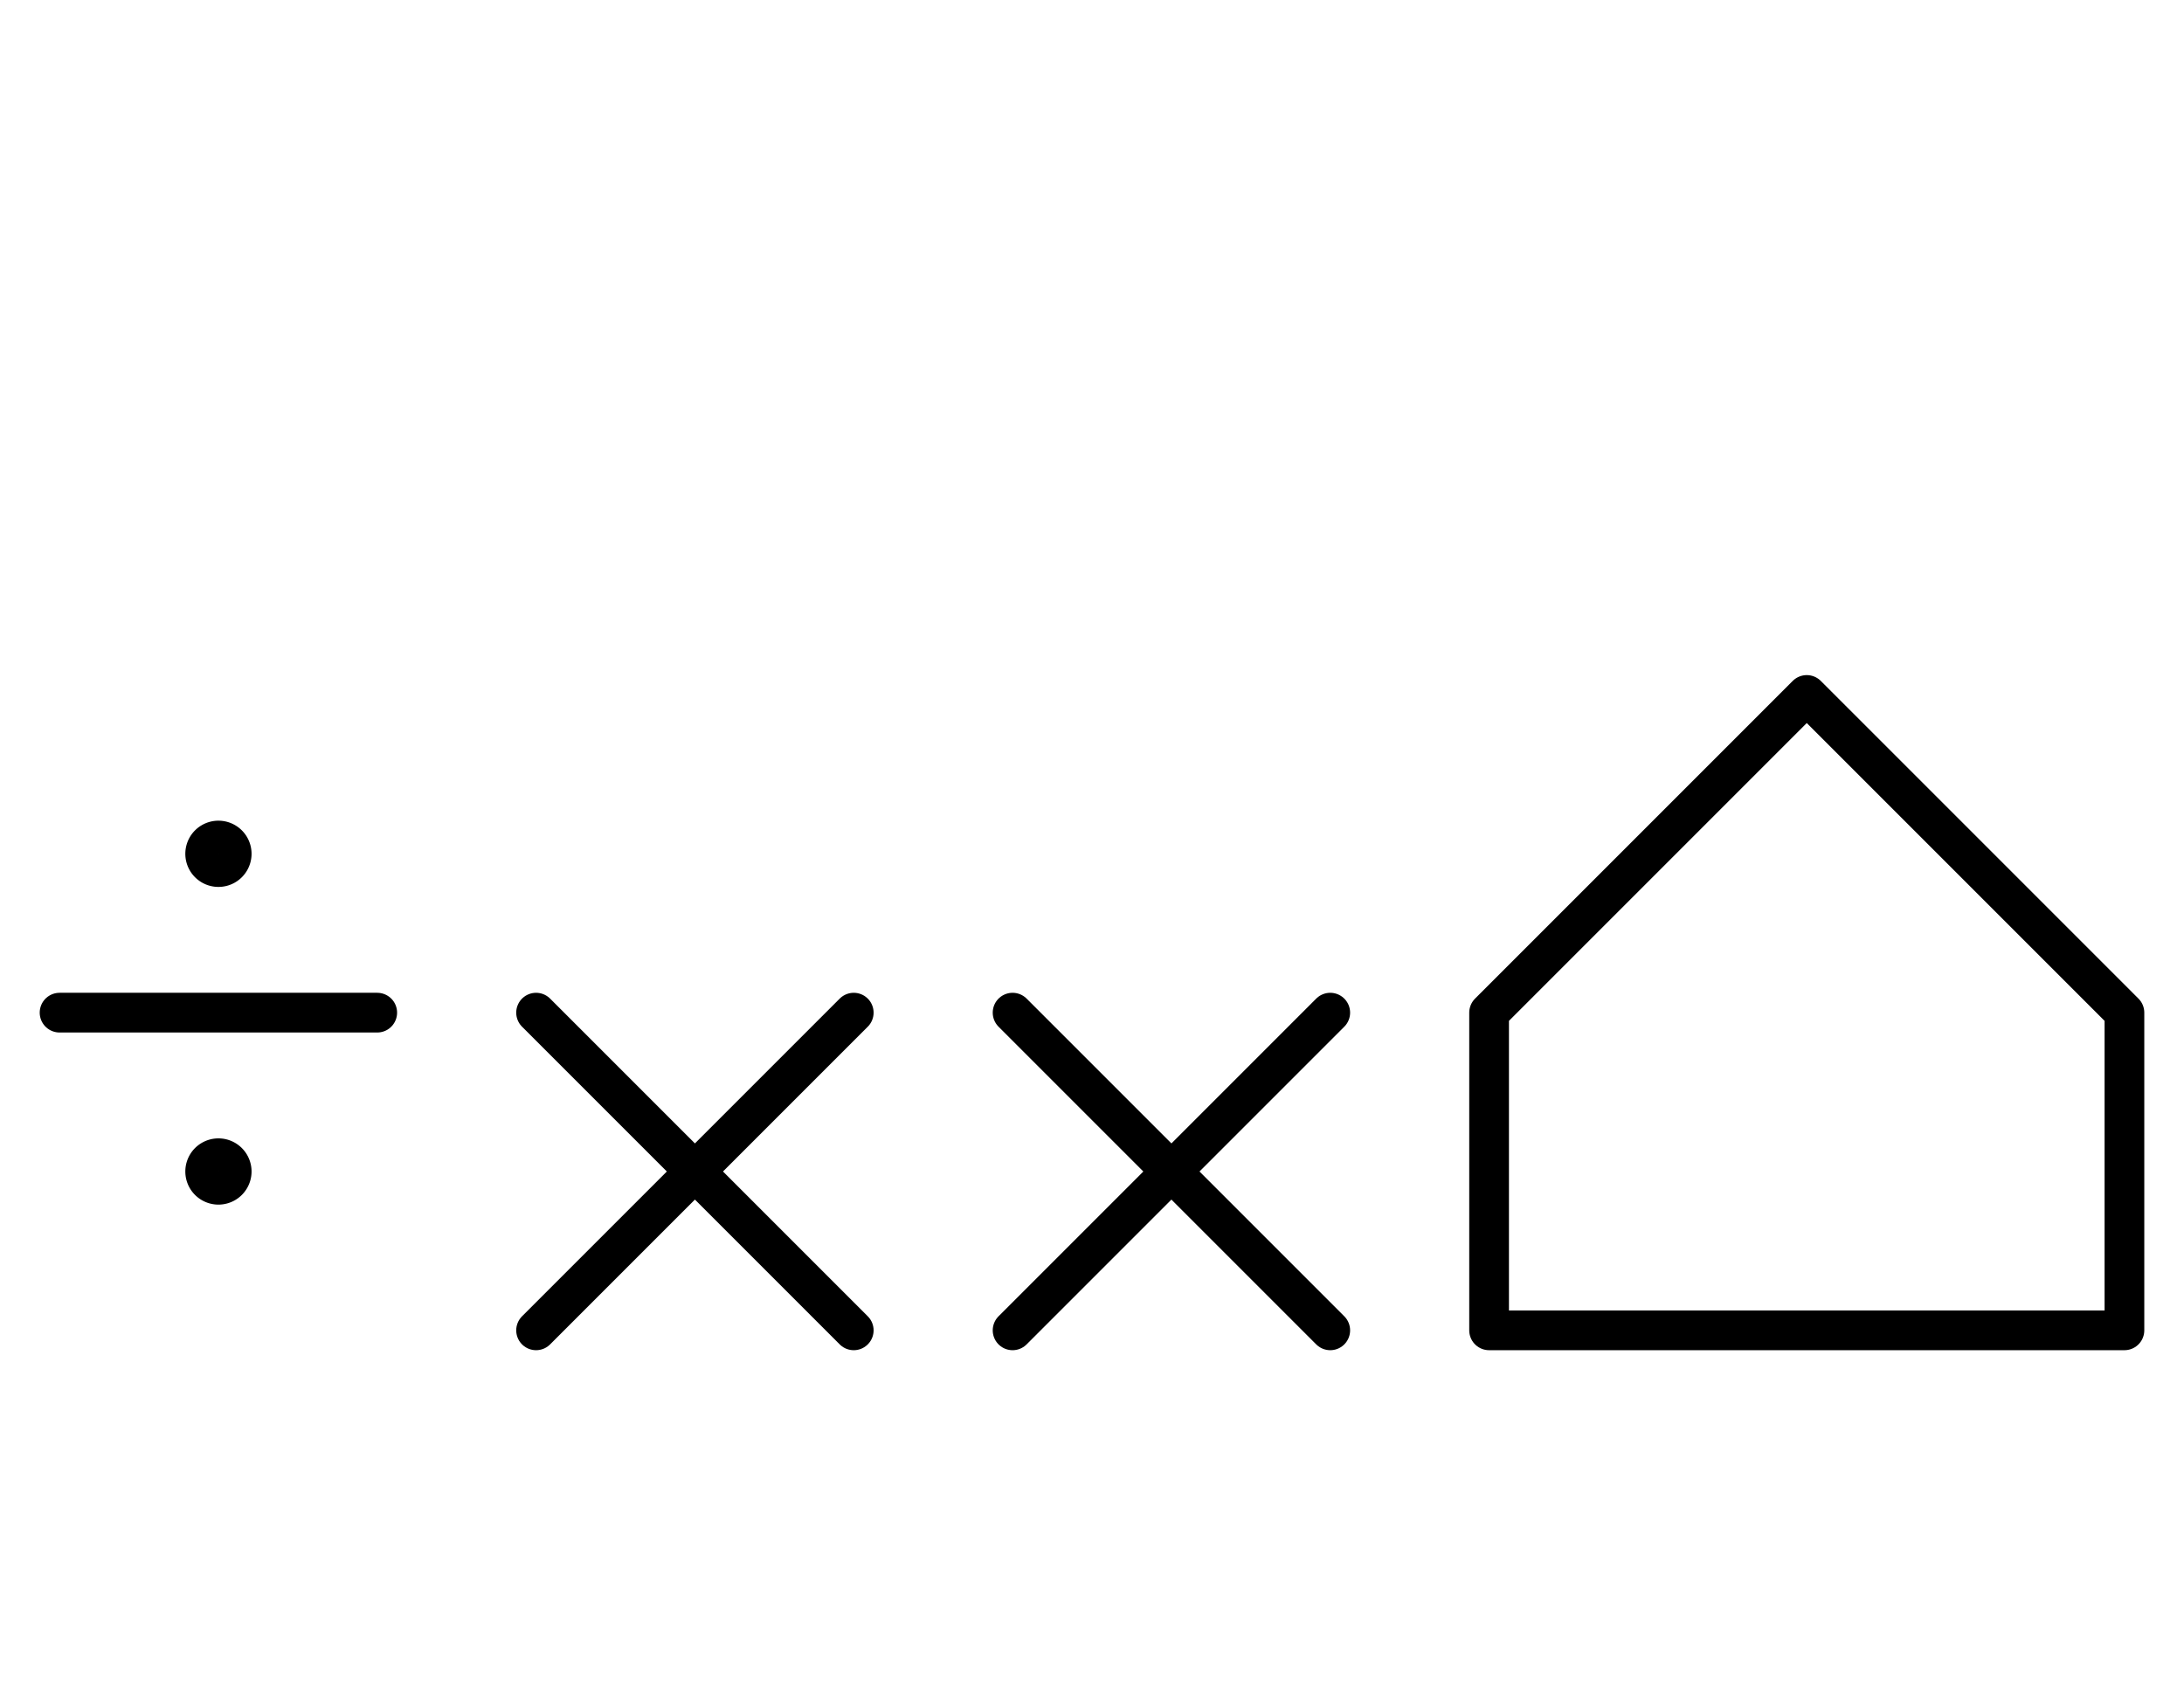 <?xml version="1.0" encoding="utf-8" standalone="yes"?>
<svg xmlns="http://www.w3.org/2000/svg" version="1.1" baseProfile="tiny" width="165" height="129" viewBox="-0.75 -0.75 27.5 21.5" fill="none" stroke="#000000" stroke-linejoin="round" stroke-linecap="round" stroke-width="0.5">
    
    
    <path d=""></path><path stroke-width="0.417" d="M1.792,10a0.208,0.208 0 1,1 0.417,0a0.208,0.208 0 1,1 -0.417,0"></path><path d="M0,12H4"></path><path stroke-width="0.417" d="M1.792,14a0.208,0.208 0 1,1 0.417,0a0.208,0.208 0 1,1 -0.417,0"></path><path d=""></path><path d="M6,12L10,16M6,16L10,12"></path><path d="M12,12L16,16M12,16L16,12"></path><path d="M18,12V16M18,16H26M26,12V16M18,12L22,8M22,8L26,12"></path>
</svg>